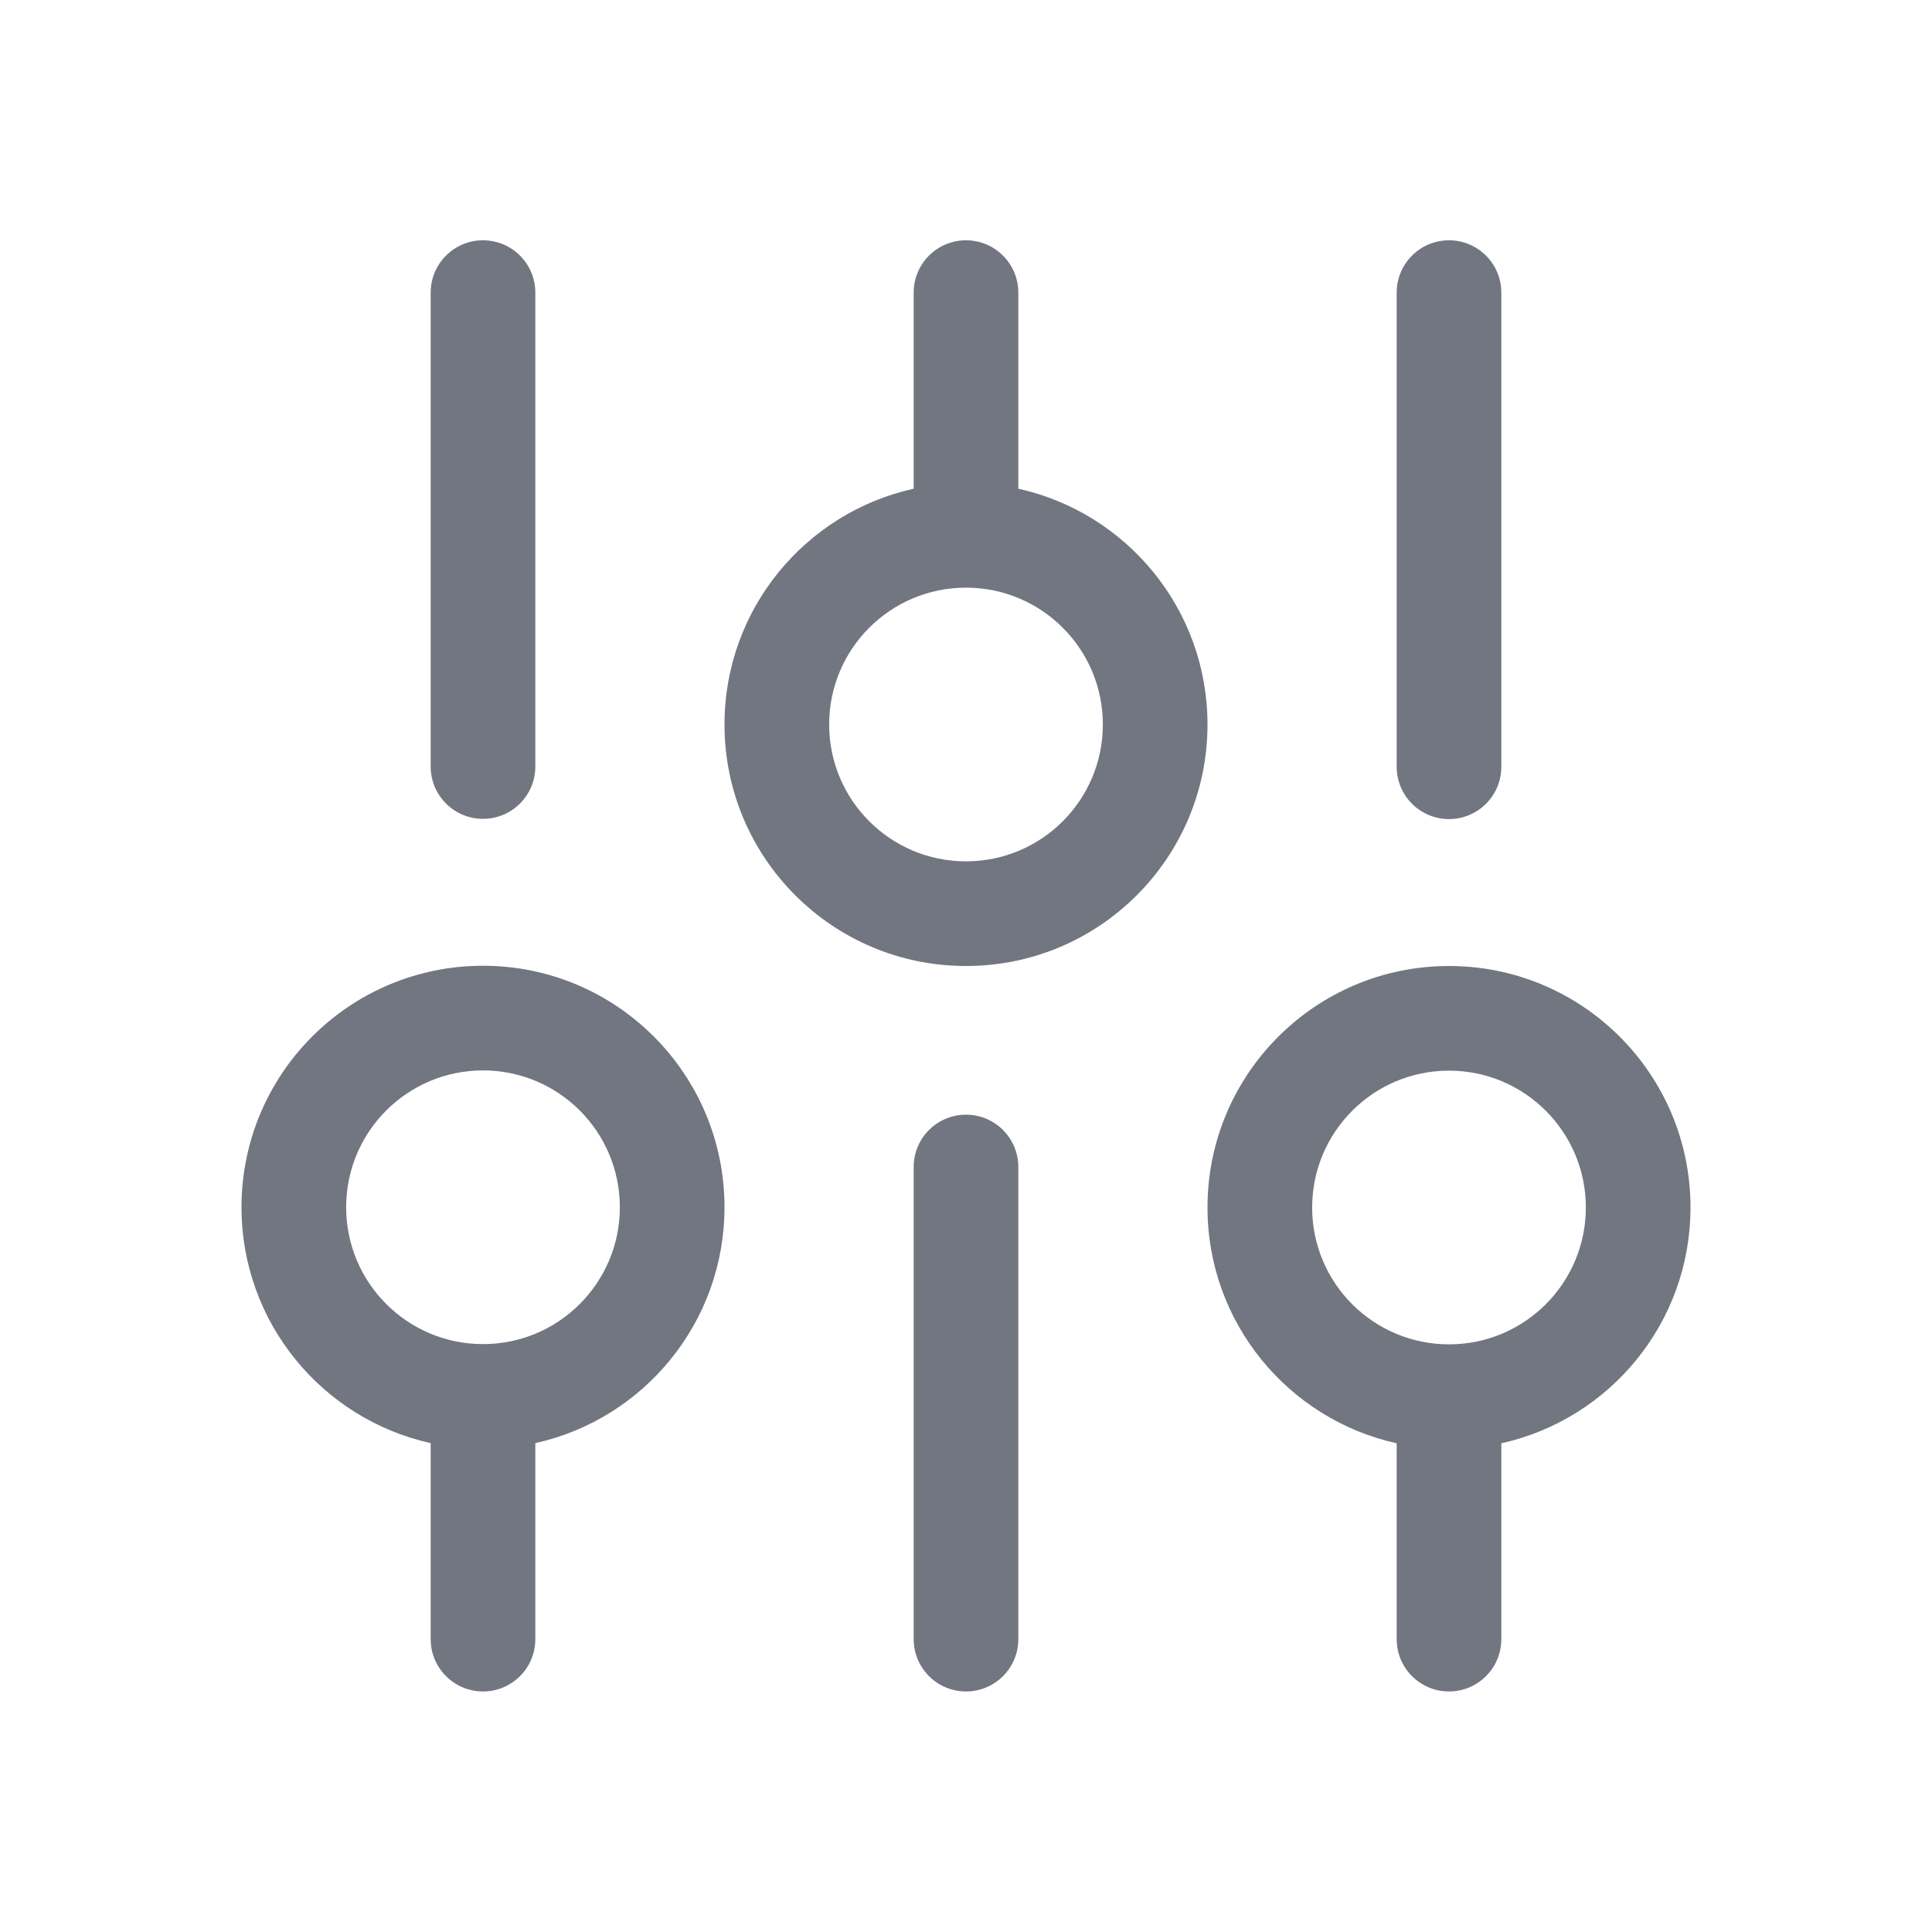 <svg width="24" height="24" viewBox="0 0 24 24" fill="none" xmlns="http://www.w3.org/2000/svg">
<path fill-rule="evenodd" clip-rule="evenodd" d="M12.65 6.071L12.65 3.635C12.65 3.276 12.359 2.985 12 2.985C11.641 2.985 11.35 3.276 11.35 3.635V6.071C10.006 6.368 9 7.566 9 9C9 10.657 10.343 12 12 12C13.657 12 15 10.657 15 9C15 7.566 13.994 6.368 12.65 6.071ZM12 7.3C12.939 7.3 13.7 8.061 13.7 9C13.7 9.939 12.939 10.7 12 10.7C11.061 10.7 10.3 9.939 10.3 9C10.3 8.061 11.061 7.3 12 7.3Z" fill="#717681"/>
<path d="M12.65 20.362C12.65 20.721 12.359 21.012 12 21.012C11.641 21.012 11.35 20.721 11.35 20.362V14.497C11.35 14.138 11.641 13.847 12 13.847C12.359 13.847 12.65 14.138 12.65 14.497V20.362Z" fill="#717681"/>
<path d="M6 10.172C6.359 10.172 6.65 9.881 6.65 9.522L6.65 3.635C6.65 3.276 6.359 2.985 6 2.985C5.641 2.985 5.35 3.276 5.35 3.635V9.522C5.35 9.881 5.641 10.172 6 10.172Z" fill="#717681"/>
<path d="M18.65 3.635C18.65 3.276 18.359 2.985 18 2.985C17.641 2.985 17.35 3.276 17.35 3.635V9.525C17.35 9.884 17.641 10.175 18 10.175C18.359 10.175 18.65 9.884 18.65 9.525V3.635Z" fill="#717681"/>
<path fill-rule="evenodd" clip-rule="evenodd" d="M18.65 17.929C19.994 17.632 21 16.434 21 15C21 13.343 19.657 12 18 12C16.343 12 15 13.343 15 15C15 16.434 16.006 17.632 17.35 17.929V20.362C17.35 20.721 17.641 21.012 18 21.012C18.359 21.012 18.65 20.721 18.65 20.362V17.929ZM19.7 15C19.7 15.939 18.939 16.7 18 16.7C17.061 16.7 16.3 15.939 16.3 15C16.3 14.061 17.061 13.3 18 13.3C18.939 13.3 19.7 14.061 19.7 15Z" fill="#717681"/>
<path fill-rule="evenodd" clip-rule="evenodd" d="M6 21.012C6.359 21.012 6.65 20.721 6.65 20.362V17.927C7.994 17.63 9 16.431 9 14.997C9 13.34 7.657 11.997 6 11.997C4.343 11.997 3 13.34 3 14.997C3 16.431 4.006 17.63 5.35 17.927V20.362C5.35 20.721 5.641 21.012 6 21.012ZM7.7 14.997C7.7 14.058 6.939 13.297 6 13.297C5.061 13.297 4.3 14.058 4.3 14.997C4.3 15.936 5.061 16.697 6 16.697C6.939 16.697 7.7 15.936 7.7 14.997Z" fill="#717681"/>
</svg>
